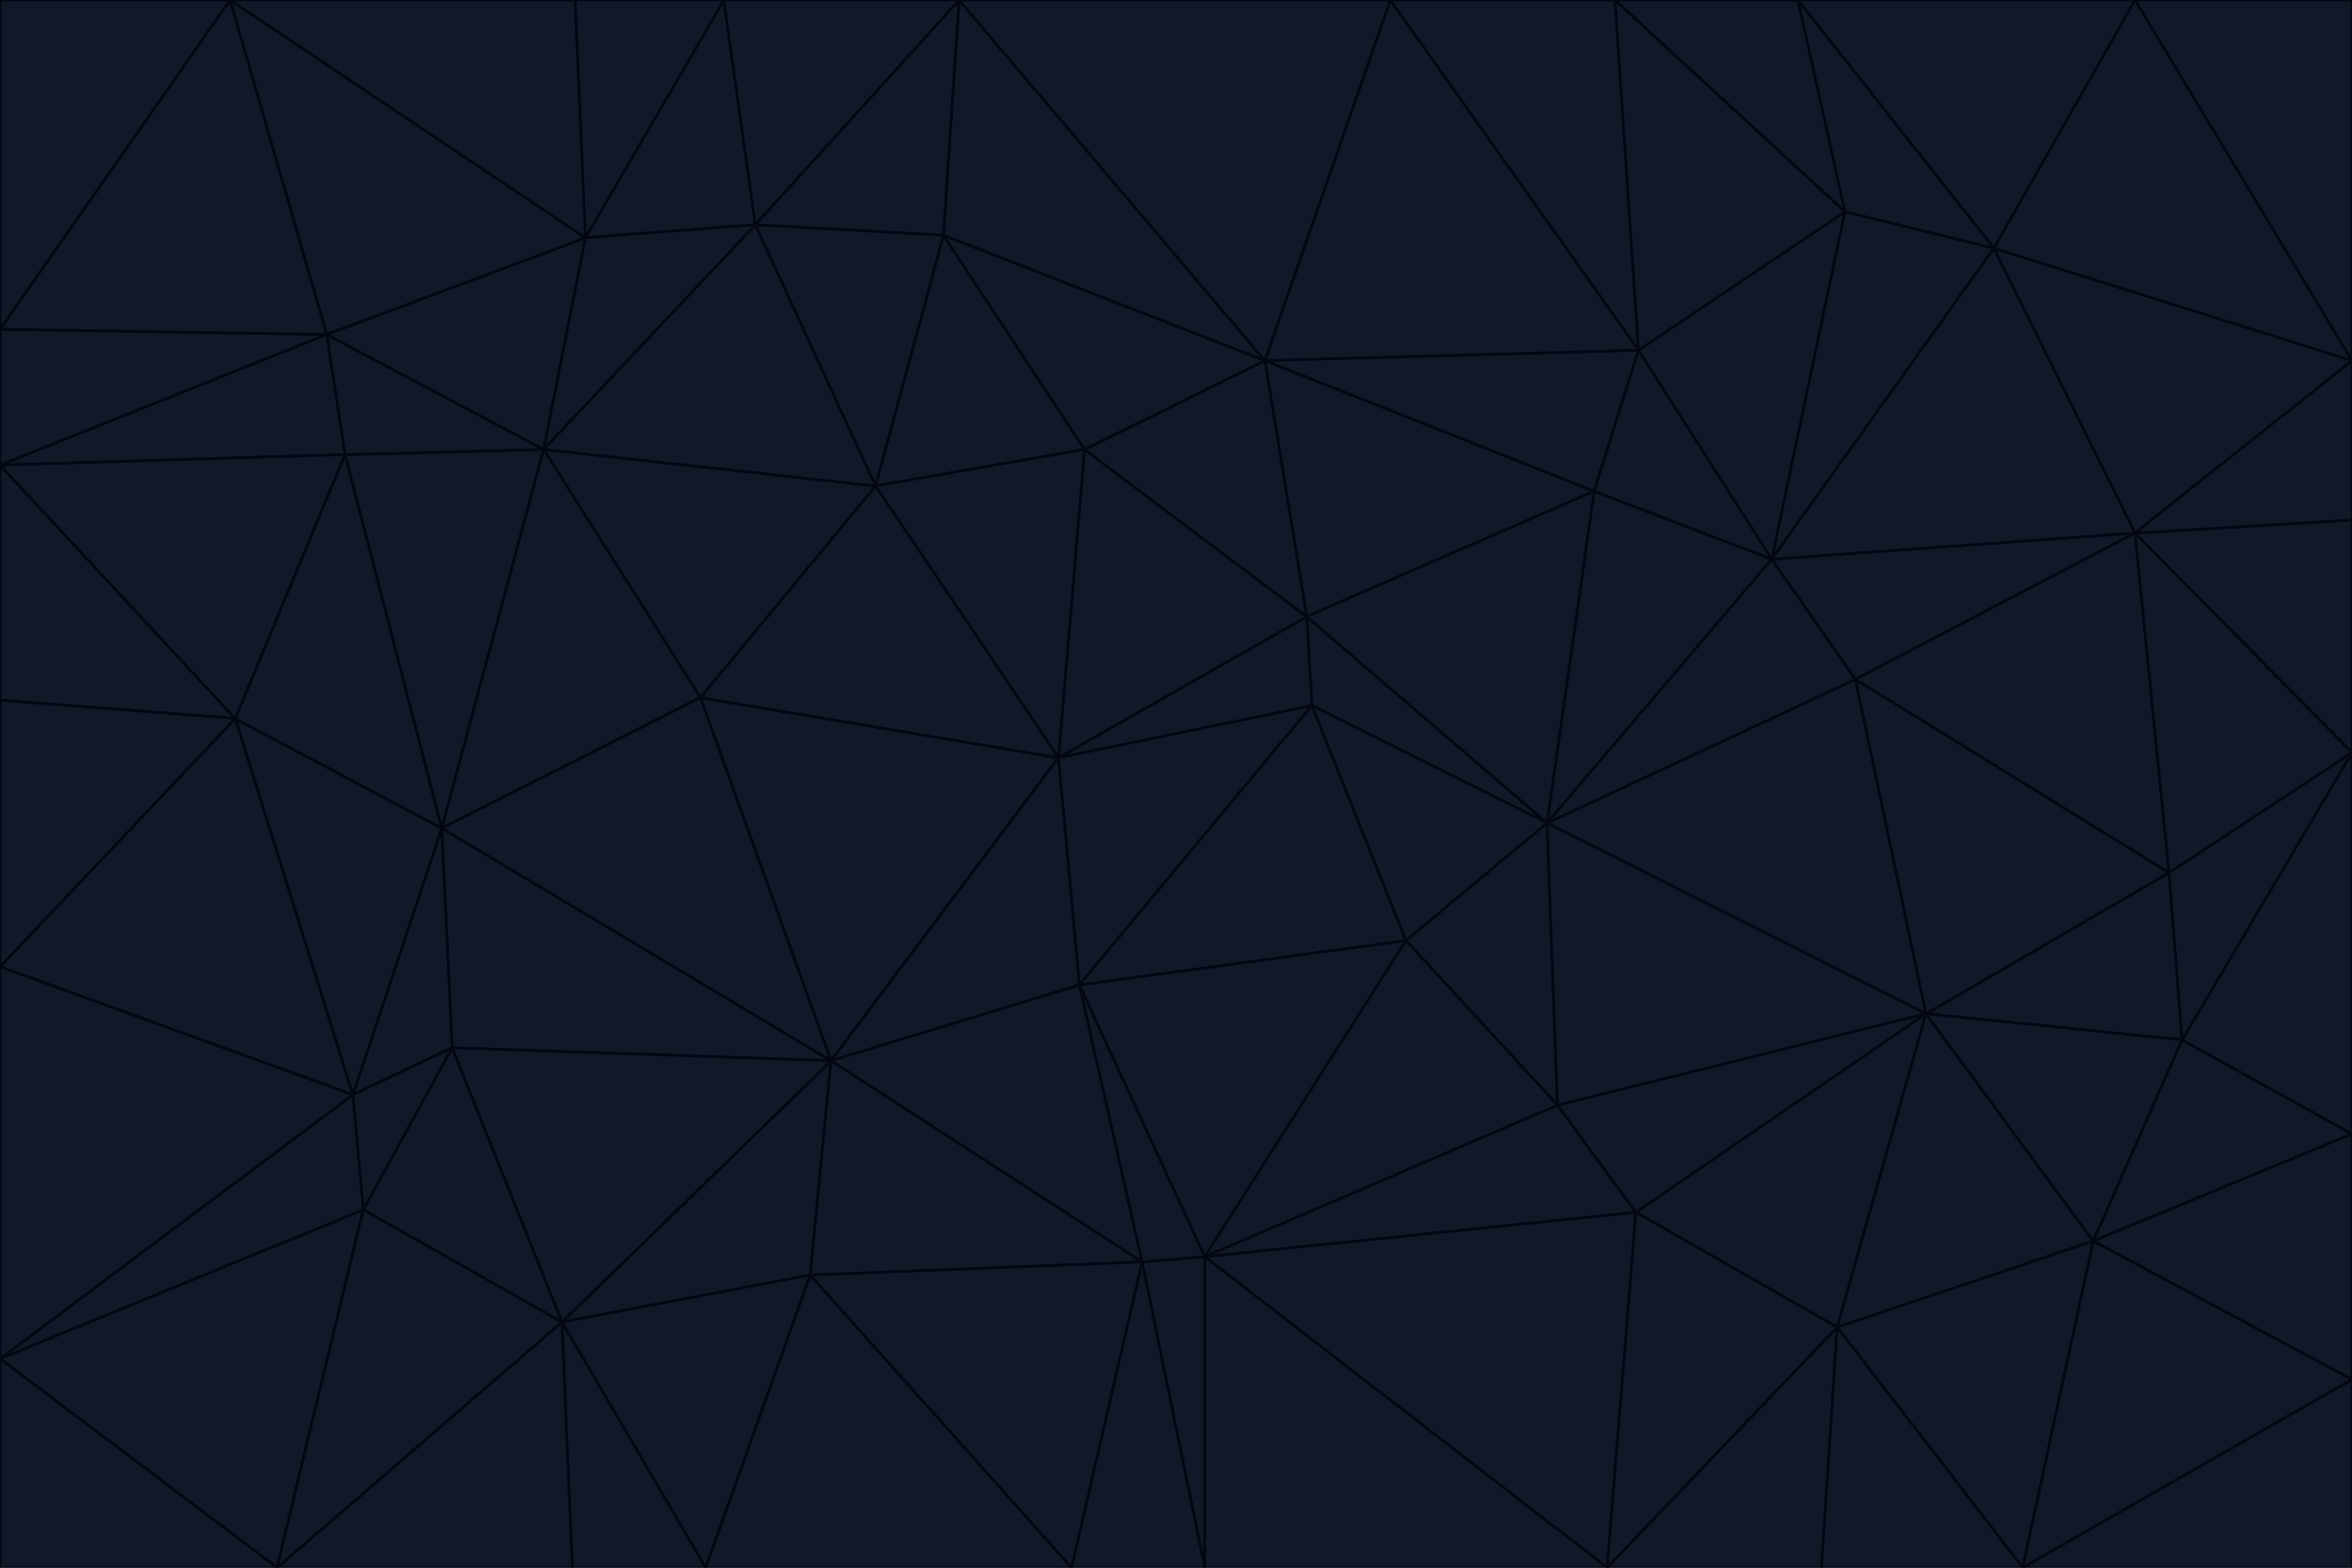 <svg id="visual" viewBox="0 0 900 600" width="900" height="600" xmlns="http://www.w3.org/2000/svg" xmlns:xlink="http://www.w3.org/1999/xlink" version="1.1"><g stroke-width="1" stroke-linejoin="bevel"><path d="M405 290L413 377L502 270Z" fill="#111827" stroke="#030712"></path><path d="M413 377L538 360L502 270Z" fill="#111827" stroke="#030712"></path><path d="M592 315L500 236L502 270Z" fill="#111827" stroke="#030712"></path><path d="M502 270L500 236L405 290Z" fill="#111827" stroke="#030712"></path><path d="M538 360L592 315L502 270Z" fill="#111827" stroke="#030712"></path><path d="M413 377L461 481L538 360Z" fill="#111827" stroke="#030712"></path><path d="M538 360L596 423L592 315Z" fill="#111827" stroke="#030712"></path><path d="M413 377L437 483L461 481Z" fill="#111827" stroke="#030712"></path><path d="M461 481L596 423L538 360Z" fill="#111827" stroke="#030712"></path><path d="M500 236L415 172L405 290Z" fill="#111827" stroke="#030712"></path><path d="M268 267L318 406L405 290Z" fill="#111827" stroke="#030712"></path><path d="M405 290L318 406L413 377Z" fill="#111827" stroke="#030712"></path><path d="M413 377L318 406L437 483Z" fill="#111827" stroke="#030712"></path><path d="M610 188L484 138L500 236Z" fill="#111827" stroke="#030712"></path><path d="M500 236L484 138L415 172Z" fill="#111827" stroke="#030712"></path><path d="M361 90L335 186L415 172Z" fill="#111827" stroke="#030712"></path><path d="M415 172L335 186L405 290Z" fill="#111827" stroke="#030712"></path><path d="M678 214L610 188L592 315Z" fill="#111827" stroke="#030712"></path><path d="M592 315L610 188L500 236Z" fill="#111827" stroke="#030712"></path><path d="M335 186L268 267L405 290Z" fill="#111827" stroke="#030712"></path><path d="M461 481L626 464L596 423Z" fill="#111827" stroke="#030712"></path><path d="M737 388L710 260L592 315Z" fill="#111827" stroke="#030712"></path><path d="M215 506L310 488L318 406Z" fill="#111827" stroke="#030712"></path><path d="M318 406L310 488L437 483Z" fill="#111827" stroke="#030712"></path><path d="M710 260L678 214L592 315Z" fill="#111827" stroke="#030712"></path><path d="M610 188L627 134L484 138Z" fill="#111827" stroke="#030712"></path><path d="M678 214L627 134L610 188Z" fill="#111827" stroke="#030712"></path><path d="M737 388L592 315L596 423Z" fill="#111827" stroke="#030712"></path><path d="M678 214L706 81L627 134Z" fill="#111827" stroke="#030712"></path><path d="M484 138L361 90L415 172Z" fill="#111827" stroke="#030712"></path><path d="M335 186L208 172L268 267Z" fill="#111827" stroke="#030712"></path><path d="M367 0L361 90L484 138Z" fill="#111827" stroke="#030712"></path><path d="M437 483L461 600L461 481Z" fill="#111827" stroke="#030712"></path><path d="M461 481L615 600L626 464Z" fill="#111827" stroke="#030712"></path><path d="M410 600L461 600L437 483Z" fill="#111827" stroke="#030712"></path><path d="M310 488L410 600L437 483Z" fill="#111827" stroke="#030712"></path><path d="M626 464L737 388L596 423Z" fill="#111827" stroke="#030712"></path><path d="M703 508L737 388L626 464Z" fill="#111827" stroke="#030712"></path><path d="M208 172L169 317L268 267Z" fill="#111827" stroke="#030712"></path><path d="M268 267L169 317L318 406Z" fill="#111827" stroke="#030712"></path><path d="M361 90L289 86L335 186Z" fill="#111827" stroke="#030712"></path><path d="M615 600L703 508L626 464Z" fill="#111827" stroke="#030712"></path><path d="M169 317L173 401L318 406Z" fill="#111827" stroke="#030712"></path><path d="M310 488L270 600L410 600Z" fill="#111827" stroke="#030712"></path><path d="M289 86L208 172L335 186Z" fill="#111827" stroke="#030712"></path><path d="M173 401L215 506L318 406Z" fill="#111827" stroke="#030712"></path><path d="M461 600L615 600L461 481Z" fill="#111827" stroke="#030712"></path><path d="M215 506L270 600L310 488Z" fill="#111827" stroke="#030712"></path><path d="M627 134L532 0L484 138Z" fill="#111827" stroke="#030712"></path><path d="M361 90L367 0L289 86Z" fill="#111827" stroke="#030712"></path><path d="M277 0L224 91L289 86Z" fill="#111827" stroke="#030712"></path><path d="M289 86L224 91L208 172Z" fill="#111827" stroke="#030712"></path><path d="M208 172L132 174L169 317Z" fill="#111827" stroke="#030712"></path><path d="M173 401L139 463L215 506Z" fill="#111827" stroke="#030712"></path><path d="M215 506L219 600L270 600Z" fill="#111827" stroke="#030712"></path><path d="M169 317L135 419L173 401Z" fill="#111827" stroke="#030712"></path><path d="M90 275L135 419L169 317Z" fill="#111827" stroke="#030712"></path><path d="M532 0L367 0L484 138Z" fill="#111827" stroke="#030712"></path><path d="M763 95L706 81L678 214Z" fill="#111827" stroke="#030712"></path><path d="M627 134L618 0L532 0Z" fill="#111827" stroke="#030712"></path><path d="M817 204L678 214L710 260Z" fill="#111827" stroke="#030712"></path><path d="M135 419L139 463L173 401Z" fill="#111827" stroke="#030712"></path><path d="M615 600L697 600L703 508Z" fill="#111827" stroke="#030712"></path><path d="M835 398L830 334L737 388Z" fill="#111827" stroke="#030712"></path><path d="M706 81L618 0L627 134Z" fill="#111827" stroke="#030712"></path><path d="M106 600L219 600L215 506Z" fill="#111827" stroke="#030712"></path><path d="M125 128L132 174L208 172Z" fill="#111827" stroke="#030712"></path><path d="M801 475L737 388L703 508Z" fill="#111827" stroke="#030712"></path><path d="M737 388L830 334L710 260Z" fill="#111827" stroke="#030712"></path><path d="M774 600L801 475L703 508Z" fill="#111827" stroke="#030712"></path><path d="M830 334L817 204L710 260Z" fill="#111827" stroke="#030712"></path><path d="M132 174L90 275L169 317Z" fill="#111827" stroke="#030712"></path><path d="M0 520L106 600L139 463Z" fill="#111827" stroke="#030712"></path><path d="M367 0L277 0L289 86Z" fill="#111827" stroke="#030712"></path><path d="M224 91L125 128L208 172Z" fill="#111827" stroke="#030712"></path><path d="M801 475L835 398L737 388Z" fill="#111827" stroke="#030712"></path><path d="M817 204L763 95L678 214Z" fill="#111827" stroke="#030712"></path><path d="M706 81L688 0L618 0Z" fill="#111827" stroke="#030712"></path><path d="M88 0L125 128L224 91Z" fill="#111827" stroke="#030712"></path><path d="M0 178L0 268L90 275Z" fill="#111827" stroke="#030712"></path><path d="M763 95L688 0L706 81Z" fill="#111827" stroke="#030712"></path><path d="M277 0L220 0L224 91Z" fill="#111827" stroke="#030712"></path><path d="M697 600L774 600L703 508Z" fill="#111827" stroke="#030712"></path><path d="M801 475L900 434L835 398Z" fill="#111827" stroke="#030712"></path><path d="M900 434L900 288L835 398Z" fill="#111827" stroke="#030712"></path><path d="M835 398L900 288L830 334Z" fill="#111827" stroke="#030712"></path><path d="M830 334L900 288L817 204Z" fill="#111827" stroke="#030712"></path><path d="M817 204L900 138L763 95Z" fill="#111827" stroke="#030712"></path><path d="M0 520L139 463L135 419Z" fill="#111827" stroke="#030712"></path><path d="M139 463L106 600L215 506Z" fill="#111827" stroke="#030712"></path><path d="M900 528L900 434L801 475Z" fill="#111827" stroke="#030712"></path><path d="M900 288L900 199L817 204Z" fill="#111827" stroke="#030712"></path><path d="M763 95L817 0L688 0Z" fill="#111827" stroke="#030712"></path><path d="M90 275L0 370L135 419Z" fill="#111827" stroke="#030712"></path><path d="M0 268L0 370L90 275Z" fill="#111827" stroke="#030712"></path><path d="M0 178L132 174L125 128Z" fill="#111827" stroke="#030712"></path><path d="M0 178L90 275L132 174Z" fill="#111827" stroke="#030712"></path><path d="M900 199L900 138L817 204Z" fill="#111827" stroke="#030712"></path><path d="M774 600L900 528L801 475Z" fill="#111827" stroke="#030712"></path><path d="M900 138L817 0L763 95Z" fill="#111827" stroke="#030712"></path><path d="M0 126L0 178L125 128Z" fill="#111827" stroke="#030712"></path><path d="M220 0L88 0L224 91Z" fill="#111827" stroke="#030712"></path><path d="M0 370L0 520L135 419Z" fill="#111827" stroke="#030712"></path><path d="M88 0L0 126L125 128Z" fill="#111827" stroke="#030712"></path><path d="M774 600L900 600L900 528Z" fill="#111827" stroke="#030712"></path><path d="M0 520L0 600L106 600Z" fill="#111827" stroke="#030712"></path><path d="M900 138L900 0L817 0Z" fill="#111827" stroke="#030712"></path><path d="M88 0L0 0L0 126Z" fill="#111827" stroke="#030712"></path></g></svg>